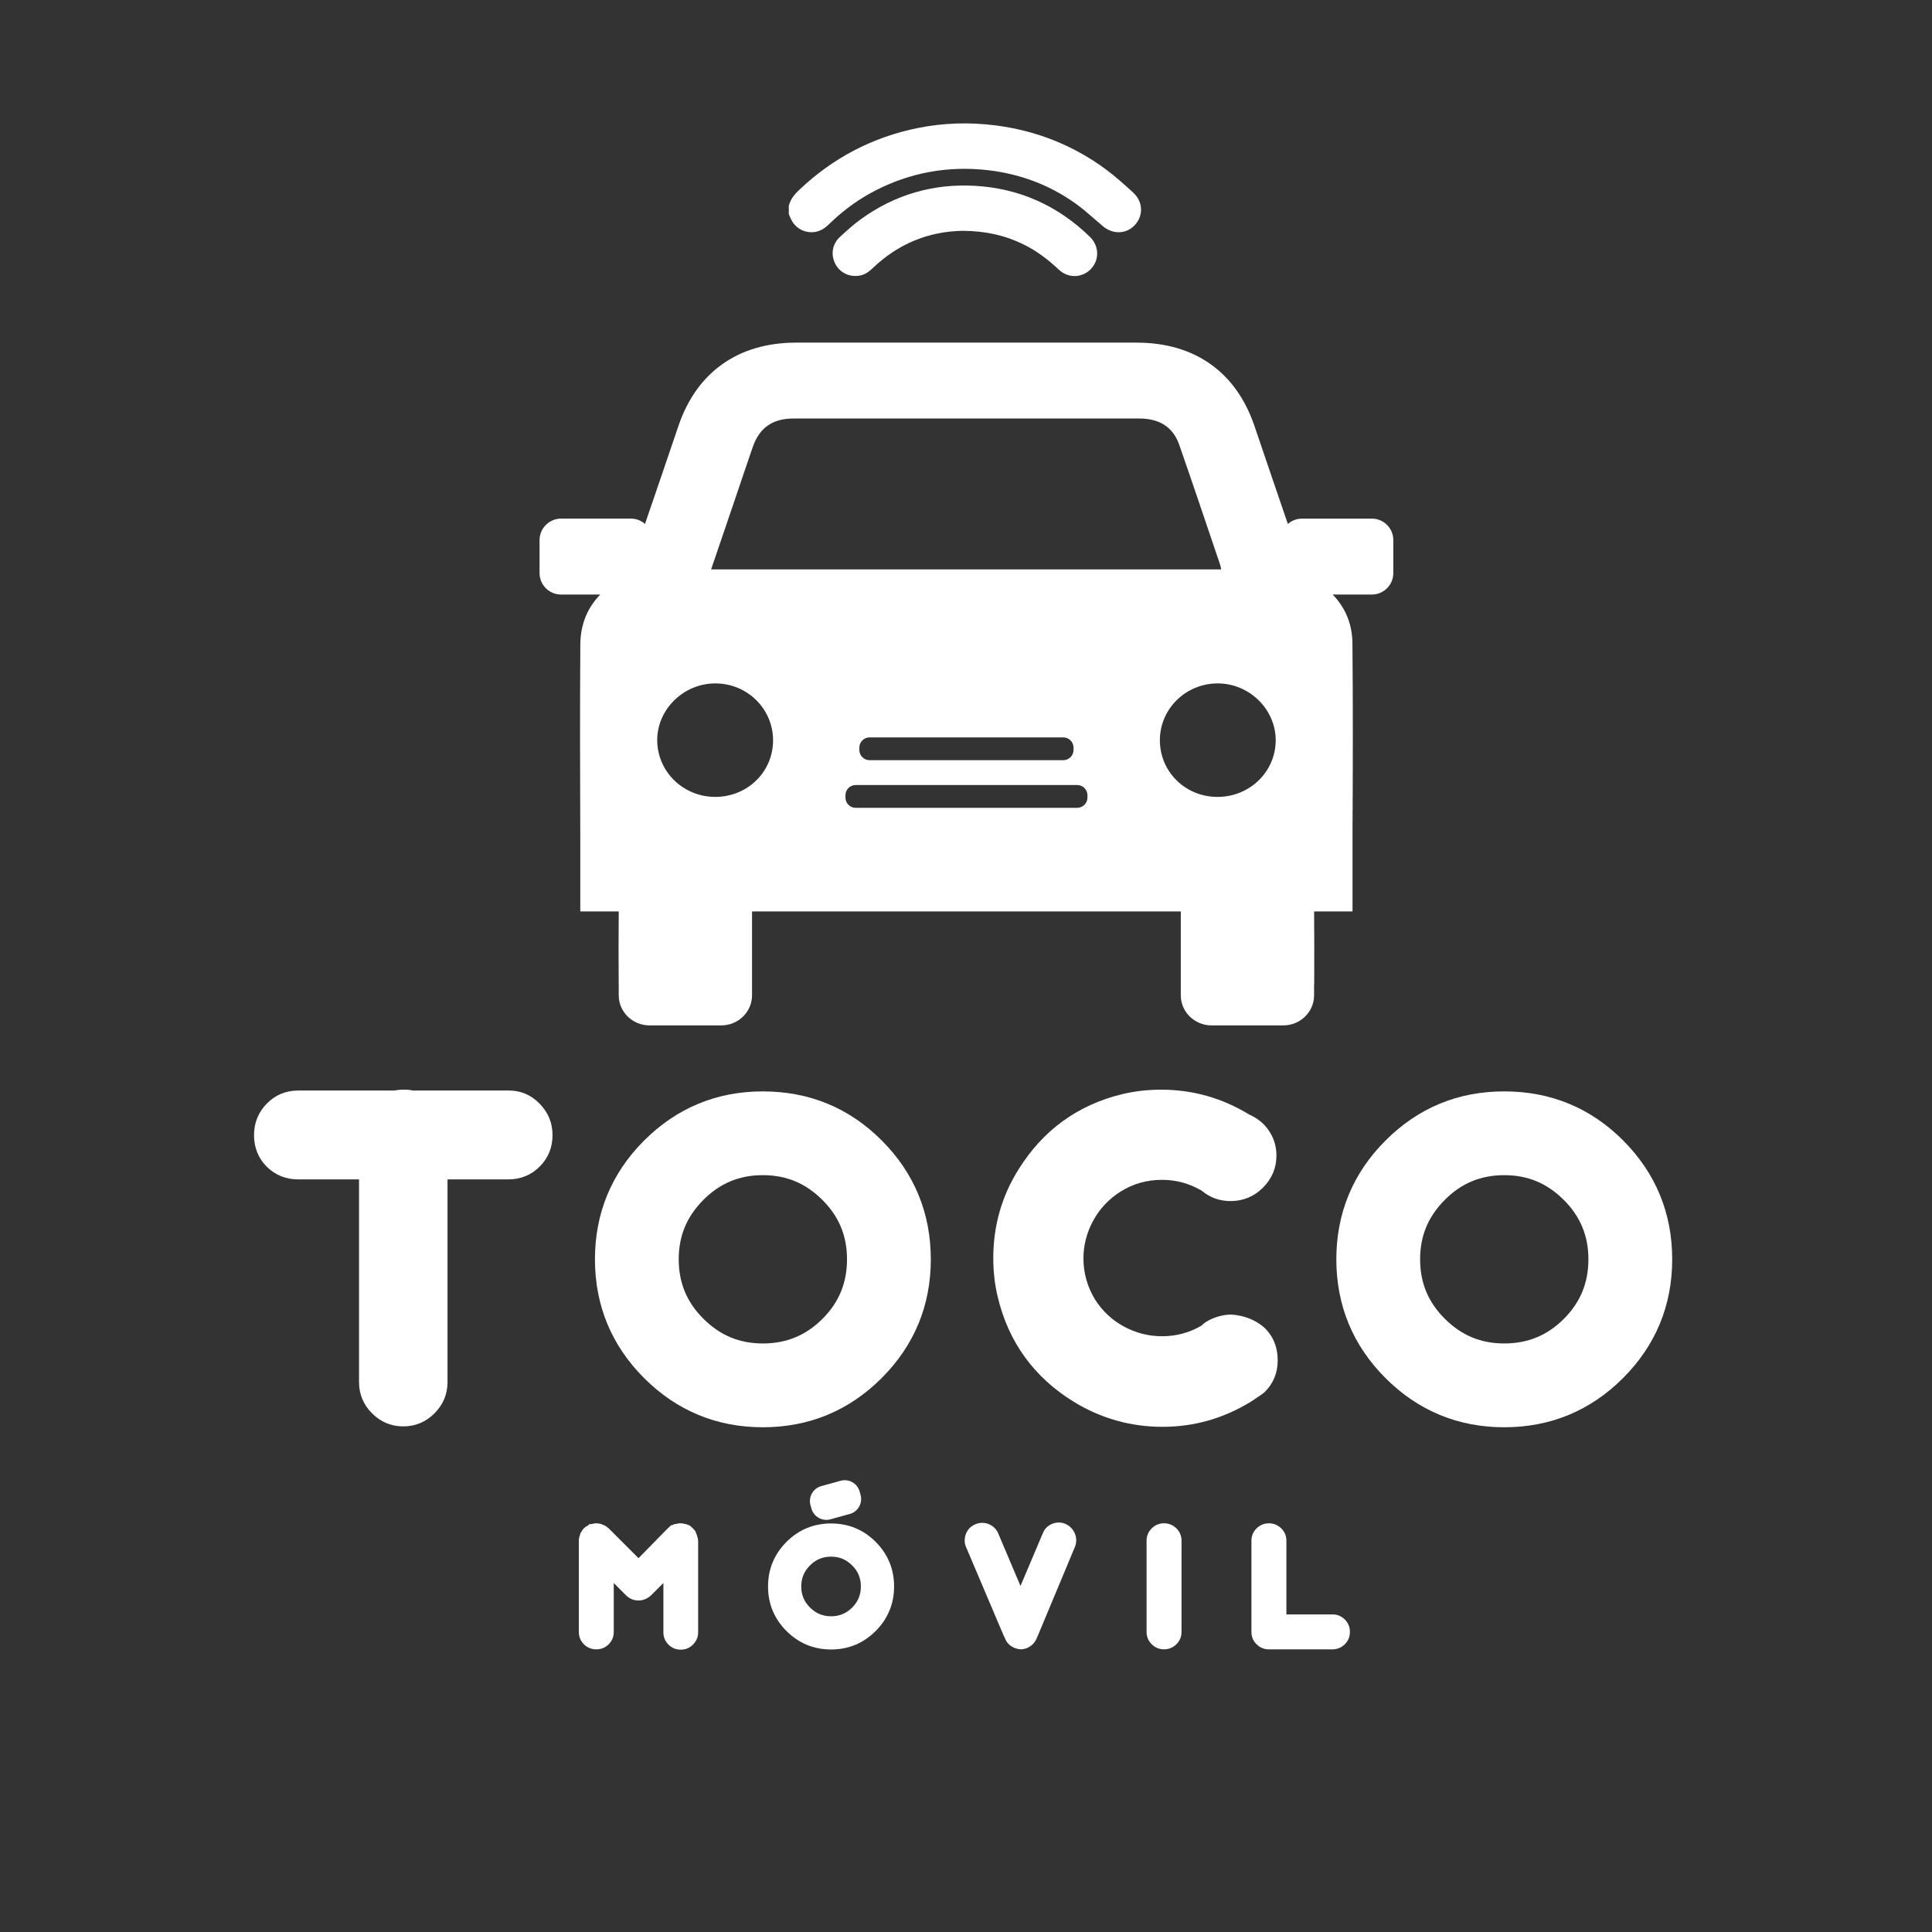 <?xml version="1.0" encoding="UTF-8"?>
<svg id="Layer_1" data-name="Layer 1" xmlns="http://www.w3.org/2000/svg" xmlns:xlink="http://www.w3.org/1999/xlink" viewBox="0 0 1080 1080">
  <rect x="0" y="0" width="1080" height="1080" fill="#333333" stroke="none"/>
  <defs>
    <style>
      .cls-1 {
        fill: none;
      }

      .cls-2 {
        clip-path: url(#clippath-1);
      }

      .cls-3 {
        fill: #fff;
      }
    </style>
    <clipPath id="clippath-1">
      <rect class="cls-1" width="1080" height="1080"/>
    </clipPath>
  </defs>
  <g class="cls-2">
    <path class="cls-3" d="M284.35,609.61h-53.66c-1.26-.33-2.79-.48-4.8-.48-2.15,0-3.92.16-5.36.48h-53.81c-6.91,0-12.83,2.46-17.59,7.32-4.73,4.83-7.13,10.77-7.13,17.64s2.42,13.03,7.21,17.71c4.75,4.65,10.65,7.01,17.52,7.01h33.97v113.34c0,6.74,2.45,12.61,7.29,17.44,4.83,4.84,10.7,7.29,17.44,7.29s12.6-2.45,17.44-7.29c4.84-4.84,7.29-10.7,7.29-17.44v-113.34h33.97c6.89,0,12.8-2.41,17.56-7.17s7.17-10.66,7.17-17.56-2.39-12.58-7.1-17.48c-4.76-4.96-10.62-7.48-17.39-7.48"/>
    <path class="cls-3" d="M426.45,610.09c-25.82,0-48.15,9.25-66.39,27.49-18.24,18.24-27.48,40.58-27.48,66.39s9.25,48.15,27.48,66.39c18.24,18.24,40.58,27.49,66.39,27.49s48.15-9.25,66.39-27.49c18.24-18.24,27.49-40.57,27.49-66.39s-9.2-48.14-27.36-66.38c-18.16-18.24-40.54-27.49-66.52-27.49M459.75,737.26c-9.25,9.25-20.14,13.74-33.3,13.74s-23.87-4.5-33.19-13.76c-9.32-9.24-13.85-20.13-13.85-33.28s4.5-23.86,13.76-33.19c9.24-9.32,20.13-13.85,33.28-13.85s23.86,4.5,33.19,13.76c9.32,9.25,13.85,20.14,13.85,33.29s-4.49,24.05-13.74,33.3"/>
    <path class="cls-3" d="M706.46,741.88l-.18-.15c-4.76-3.99-10.66-6.3-17.54-6.86l-.4-.02c-3.71,0-7.52.87-11.36,2.6-2.37,1.09-4.08,2.24-5.28,3.56-6.74,3.96-14.17,5.96-22.1,5.96-7.52,0-14.71-1.84-21.38-5.46-6.63-3.6-12.08-8.72-16.18-15.22-4.24-7.08-6.39-14.75-6.39-22.81,0-7.35,1.84-14.47,5.46-21.14,3.61-6.65,8.74-12.1,15.27-16.22,6.92-4.37,14.73-6.59,23.23-6.59,7.78,0,15.19,2.01,22.04,5.98,4.64,3.92,10.1,5.9,16.22,5.9,7.05,0,13.16-2.53,18.15-7.52,4.99-4.99,7.52-11.02,7.52-17.91,0-6.49-2.28-12.27-6.79-17.17l-.15-.15c-2.42-2.42-5.24-4.33-8.37-5.68-15.06-9.19-31.58-13.85-49.1-13.85-7.64,0-15,.85-21.85,2.52-24.82,5.99-44.32,20.18-57.95,42.12-9.34,14.84-14.08,31.49-14.08,49.48,0,7.66.85,15.01,2.51,21.83,6,25.15,20.26,44.82,42.4,58.47,15.14,9.32,31.86,14.05,49.67,14.05s34.11-4.72,49.41-14.04l.13-.08c5.09-3.32,6.61-4.47,7.37-5.11l.33-.3c4.76-4.76,7.17-10.66,7.17-17.56,0-7.6-2.62-13.87-7.79-18.65"/>
    <path class="cls-3" d="M907.41,637.58h0c-18.16-18.24-40.54-27.49-66.52-27.49s-48.15,9.25-66.39,27.49c-18.24,18.24-27.48,40.58-27.48,66.39s9.25,48.15,27.48,66.39c18.24,18.24,40.58,27.49,66.39,27.49s48.15-9.25,66.39-27.49c18.24-18.24,27.49-40.57,27.49-66.39s-9.2-48.14-27.36-66.38M874.19,737.26c-9.25,9.25-20.14,13.74-33.3,13.74s-23.86-4.5-33.19-13.76c-9.32-9.24-13.85-20.13-13.85-33.28s4.5-23.86,13.76-33.19c9.24-9.32,20.13-13.85,33.28-13.85s23.86,4.5,33.19,13.76c9.32,9.25,13.85,20.14,13.85,33.29s-4.49,24.05-13.74,33.3"/>
    <path class="cls-3" d="M389.79,859.12c-.02-.34-.11-.68-.26-1.02l-.2-.59c-.12-.29-.26-.58-.41-.87v-.36l-.48-.66c-.61-.83-1.41-1.65-2.47-2.49l-.69-.55h-.38c-.28-.14-.6-.28-.97-.43l-.45-.18h-.38s-.06-.02-.09-.03c-.32-.09-.6-.16-.86-.2-.49-.15-1.06-.21-1.77-.21-.93,0-1.65.1-2.23.32-.09.03-.21.05-.36.08-.08.01-.14.03-.2.04h-.52l-.47.2c-.29.12-.58.26-.87.41h-.49l-.71.63c-.58.51-.96.87-1.17,1.08l-16.43,16.75-16.77-16.77-.21-.14c-.1-.07-.21-.16-.35-.28-.31-.27-.6-.49-.86-.67l-.63-.42h-.15c-.34-.2-.69-.36-1.04-.48l-.13-.04c-.53-.28-1.08-.45-1.64-.5-.53-.13-1.13-.19-1.82-.19-.82,0-1.43.08-1.93.26-.21.04-.51.1-.93.18l-.93-.04-.73.73s-.08.06-.13.09l-.55.29c-1.32.7-2.34,1.73-3.04,3.04l-.09.17c-.47.6-.73,1.24-.8,1.9-.26.69-.38,1.04-.43,1.35-.14.7-.2,1.28-.2,1.78v50.93c0,2.72.95,5.05,2.83,6.93s4.21,2.83,6.93,2.83,5.05-.95,6.93-2.83,2.83-4.21,2.83-6.93v-27.31l6.85,6.85c1.94,1.94,4.3,2.92,7.02,2.92,2.49,0,4.82-.95,6.92-2.82l6.95-6.94v27.48c0,2.72.95,5.05,2.83,6.93,1.88,1.88,4.21,2.83,6.93,2.83s4.98-.97,6.86-2.89c1.87-1.91,2.82-4.22,2.82-6.87v-50.93l-.02-.33c-.11-.85-.2-1.49-.42-2.02"/>
    <path class="cls-3" d="M464.57,851.62c-9.69,0-18.07,3.47-24.92,10.31-6.84,6.85-10.31,15.23-10.31,24.92s3.47,18.07,10.32,24.91c6.85,6.84,15.23,10.31,24.92,10.31s18.07-3.47,24.91-10.31c6.84-6.84,10.31-15.23,10.31-24.91s-3.45-18.07-10.27-24.91c-6.82-6.85-15.21-10.32-24.96-10.32M464.57,903.51c-4.61,0-8.45-1.59-11.76-4.88-3.3-3.27-4.91-7.13-4.91-11.79s1.6-8.45,4.88-11.76c3.27-3.3,7.13-4.91,11.79-4.91s8.45,1.6,11.76,4.88c3.3,3.27,4.9,7.13,4.9,11.79s-1.59,8.52-4.87,11.8-7.14,4.87-11.8,4.87"/>
    <path class="cls-3" d="M595.78,851.95l-.08-.04c-1.25-.54-2.53-.82-3.8-.82-1.94,0-3.75.53-5.38,1.58-1.67,1.07-2.88,2.57-3.59,4.45l-12.47,29.44-12.5-29.5c-.79-1.81-2.03-3.25-3.69-4.28-1.62-1-3.39-1.51-5.25-1.51-1.32,0-2.59.27-3.77.81-1.88.72-3.37,1.95-4.43,3.65-1.04,1.65-1.56,3.47-1.56,5.4,0,1.36.28,2.66.81,3.78l20.69,48.73,1.1,2.36c.66,1.74,1.81,3.17,3.43,4.23,1.55,1.02,3.28,1.61,5.16,1.76h.18s.18,0,.18,0c1.21-.07,2.38-.35,3.45-.81,1.09-.47,2.09-1.13,2.98-1.98.91-.87,1.64-1.94,2.19-3.18l1.06-2.47,20.41-48.87c.47-1.17.7-2.42.7-3.73,0-1.88-.53-3.66-1.58-5.29-1.04-1.61-2.46-2.86-4.22-3.7"/>
    <path class="cls-3" d="M650.71,851.53c-2.65,0-4.96.95-6.87,2.81-1.92,1.88-2.9,4.22-2.9,6.95v50.93c0,2.73.97,5.07,2.9,6.95,1.91,1.87,4.22,2.81,6.87,2.81s4.96-.95,6.87-2.81c1.92-1.88,2.9-4.22,2.9-6.95v-50.93c0-2.73-.97-5.07-2.9-6.95-1.91-1.87-4.22-2.81-6.87-2.81"/>
    <path class="cls-3" d="M751.74,905.28c-1.91-1.87-4.22-2.81-6.87-2.81h-25.77v-41.17c0-2.73-.97-5.07-2.9-6.95-1.91-1.87-4.22-2.81-6.87-2.81s-4.96.95-6.87,2.81c-1.92,1.88-2.9,4.22-2.9,6.95v50.93c0,2.73.97,5.07,2.89,6.95,1.91,1.87,4.22,2.82,6.87,2.82h35.53c2.65,0,4.96-.95,6.87-2.82,1.92-1.88,2.89-4.22,2.89-6.95s-.97-5.07-2.89-6.95"/>
    <path class="cls-3" d="M453.58,843.26c1.26,4.59,6.05,7.31,10.64,6.04l10.81-2.98c4.59-1.26,7.31-6.05,6.04-10.64l-.52-1.88c-1.26-4.59-6.05-7.31-10.64-6.04l-10.81,2.98c-4.59,1.26-7.31,6.05-6.04,10.64l.52,1.88Z"/>
    <path class="cls-3" d="M633.6,107.78l-.09-.08c-4.93-4.48-10.02-9.12-15.54-13.18-18.02-13.27-38.63-21.48-61.25-24.4-14.78-1.91-29.47-1.43-43.67,1.44-25.2,5.09-47.49,16.72-66.25,34.57-2.15,2.05-4.54,4.54-5.67,8.23l-.18.58v4.75l.53,1.22c.11.24.21.48.31.72,1.51,3.88,4.62,6.71,8.56,7.76,1.07.29,2.16.43,3.24.43,2.85,0,5.64-.98,7.98-2.87,1.03-.83,1.94-1.71,2.82-2.55.31-.29.61-.59.93-.88,7.17-6.72,15.08-12.36,23.51-16.75,19.77-10.3,41.14-14.21,63.53-11.63,18,2.08,34.39,8.31,48.72,18.51,3.79,2.69,7.28,5.73,10.98,8.95,1.49,1.3,2.99,2.6,4.5,3.87,5.56,4.68,13.03,4.43,17.76-.6,2.4-2.55,3.64-5.81,3.51-9.17-.13-3.36-1.64-6.52-4.25-8.9"/>
    <path class="cls-3" d="M544.77,103.86c-23.21-1.27-44.53,4.97-63.37,18.54-4.36,3.14-8.36,6.81-11.89,10.06-4.13,3.8-5.22,9.55-2.76,14.65,2.38,4.96,7.34,7.67,12.95,7.08,4.06-.42,6.63-2.85,8.7-4.8,13.99-13.19,30.74-20.05,49.8-20.37,12.98.12,23.86,2.58,34.24,7.74,6.63,3.29,12.99,7.87,19.46,13.98,2.53,2.39,5.69,3.58,8.84,3.58s6.56-1.31,9.04-3.91c4.92-5.17,4.7-12.91-.52-18.01-18.01-17.58-39.7-27.17-64.48-28.53"/>
    <path class="cls-3" d="M766.87,289.92h-39.09c-3,0-5.75,1.13-7.86,2.97-6.27-18.26-12.47-36.55-18.69-54.83-10.24-30.1-33.4-46.52-65.82-46.53-63.45-.02-126.9-.02-190.36,0-32.38.01-55.57,16.47-65.8,46.56-6.21,18.27-12.41,36.54-18.68,54.79-2.11-1.84-4.86-2.97-7.86-2.97h-39.09c-6.6,0-12,5.4-12,12v18.45c0,6.6,5.4,12,12,12h21.91c-7.11,7.37-11.04,16.58-11.12,27.9-.25,35.71-.16,71.43-.03,107.15,0,.14.01.28.01.42v41.67h21.49c-.12,13.89-.14,27.78-.02,41.67,0,.14.02.28.02.42v4.82c0,9.23,7.71,16.79,17.14,16.79h40.23c9.43,0,17.14-7.55,17.14-16.79v-46.91h239.68v46.91c0,9.23,7.71,16.79,17.14,16.79h40.23c9.43,0,17.14-7.55,17.14-16.79v-5.04c.03-.56.07-1.11.07-1.68.04-13.4.09-26.79-.05-40.19h21.47v-45c.2-34.92.27-69.84-.04-104.75-.1-11.1-4.05-20.14-11.05-27.39h21.9c6.6,0,12-5.4,12-12v-18.45c0-6.6-5.4-12-12-12M410.41,280.45c3.46-10.17,6.85-20.37,10.37-30.52,3.75-10.83,11.07-15.97,22.79-15.98,64.45-.02,128.91-.02,193.36,0,11.18,0,18.8,4.78,22.24,14.6,7.8,22.33,15.29,44.75,22.9,67.14.26.76.36,1.56.59,2.6h-285.14c4.38-12.86,8.65-25.35,12.89-37.84M600.11,417.92v1.32c0,3.14-2.57,5.71-5.71,5.71h-108.31c-3.14,0-5.71-2.57-5.71-5.71v-1.32c0-3.14,2.57-5.71,5.71-5.71h108.31c3.14,0,5.71,2.57,5.71,5.71M399.64,445.47c-17.75-.09-32.1-14.09-32.25-31.48-.15-17.34,14.63-31.93,32.41-31.96,17.91-.04,32.38,14.22,32.35,31.87-.03,17.69-14.42,31.66-32.5,31.57M607.89,445.87c0,3.14-2.57,5.71-5.71,5.71h-123.86c-3.14,0-5.71-2.57-5.71-5.71v-1.32c0-3.14,2.57-5.71,5.71-5.71h123.86c3.14,0,5.71,2.57,5.71,5.71v1.32ZM680.45,445.48c-18.04-.1-32.23-14.25-32.07-31.99.15-17.38,14.56-31.43,32.26-31.46,17.76-.03,32.55,14.49,32.49,31.89-.07,17.55-14.67,31.66-32.67,31.56"/>
  </g>
</svg>